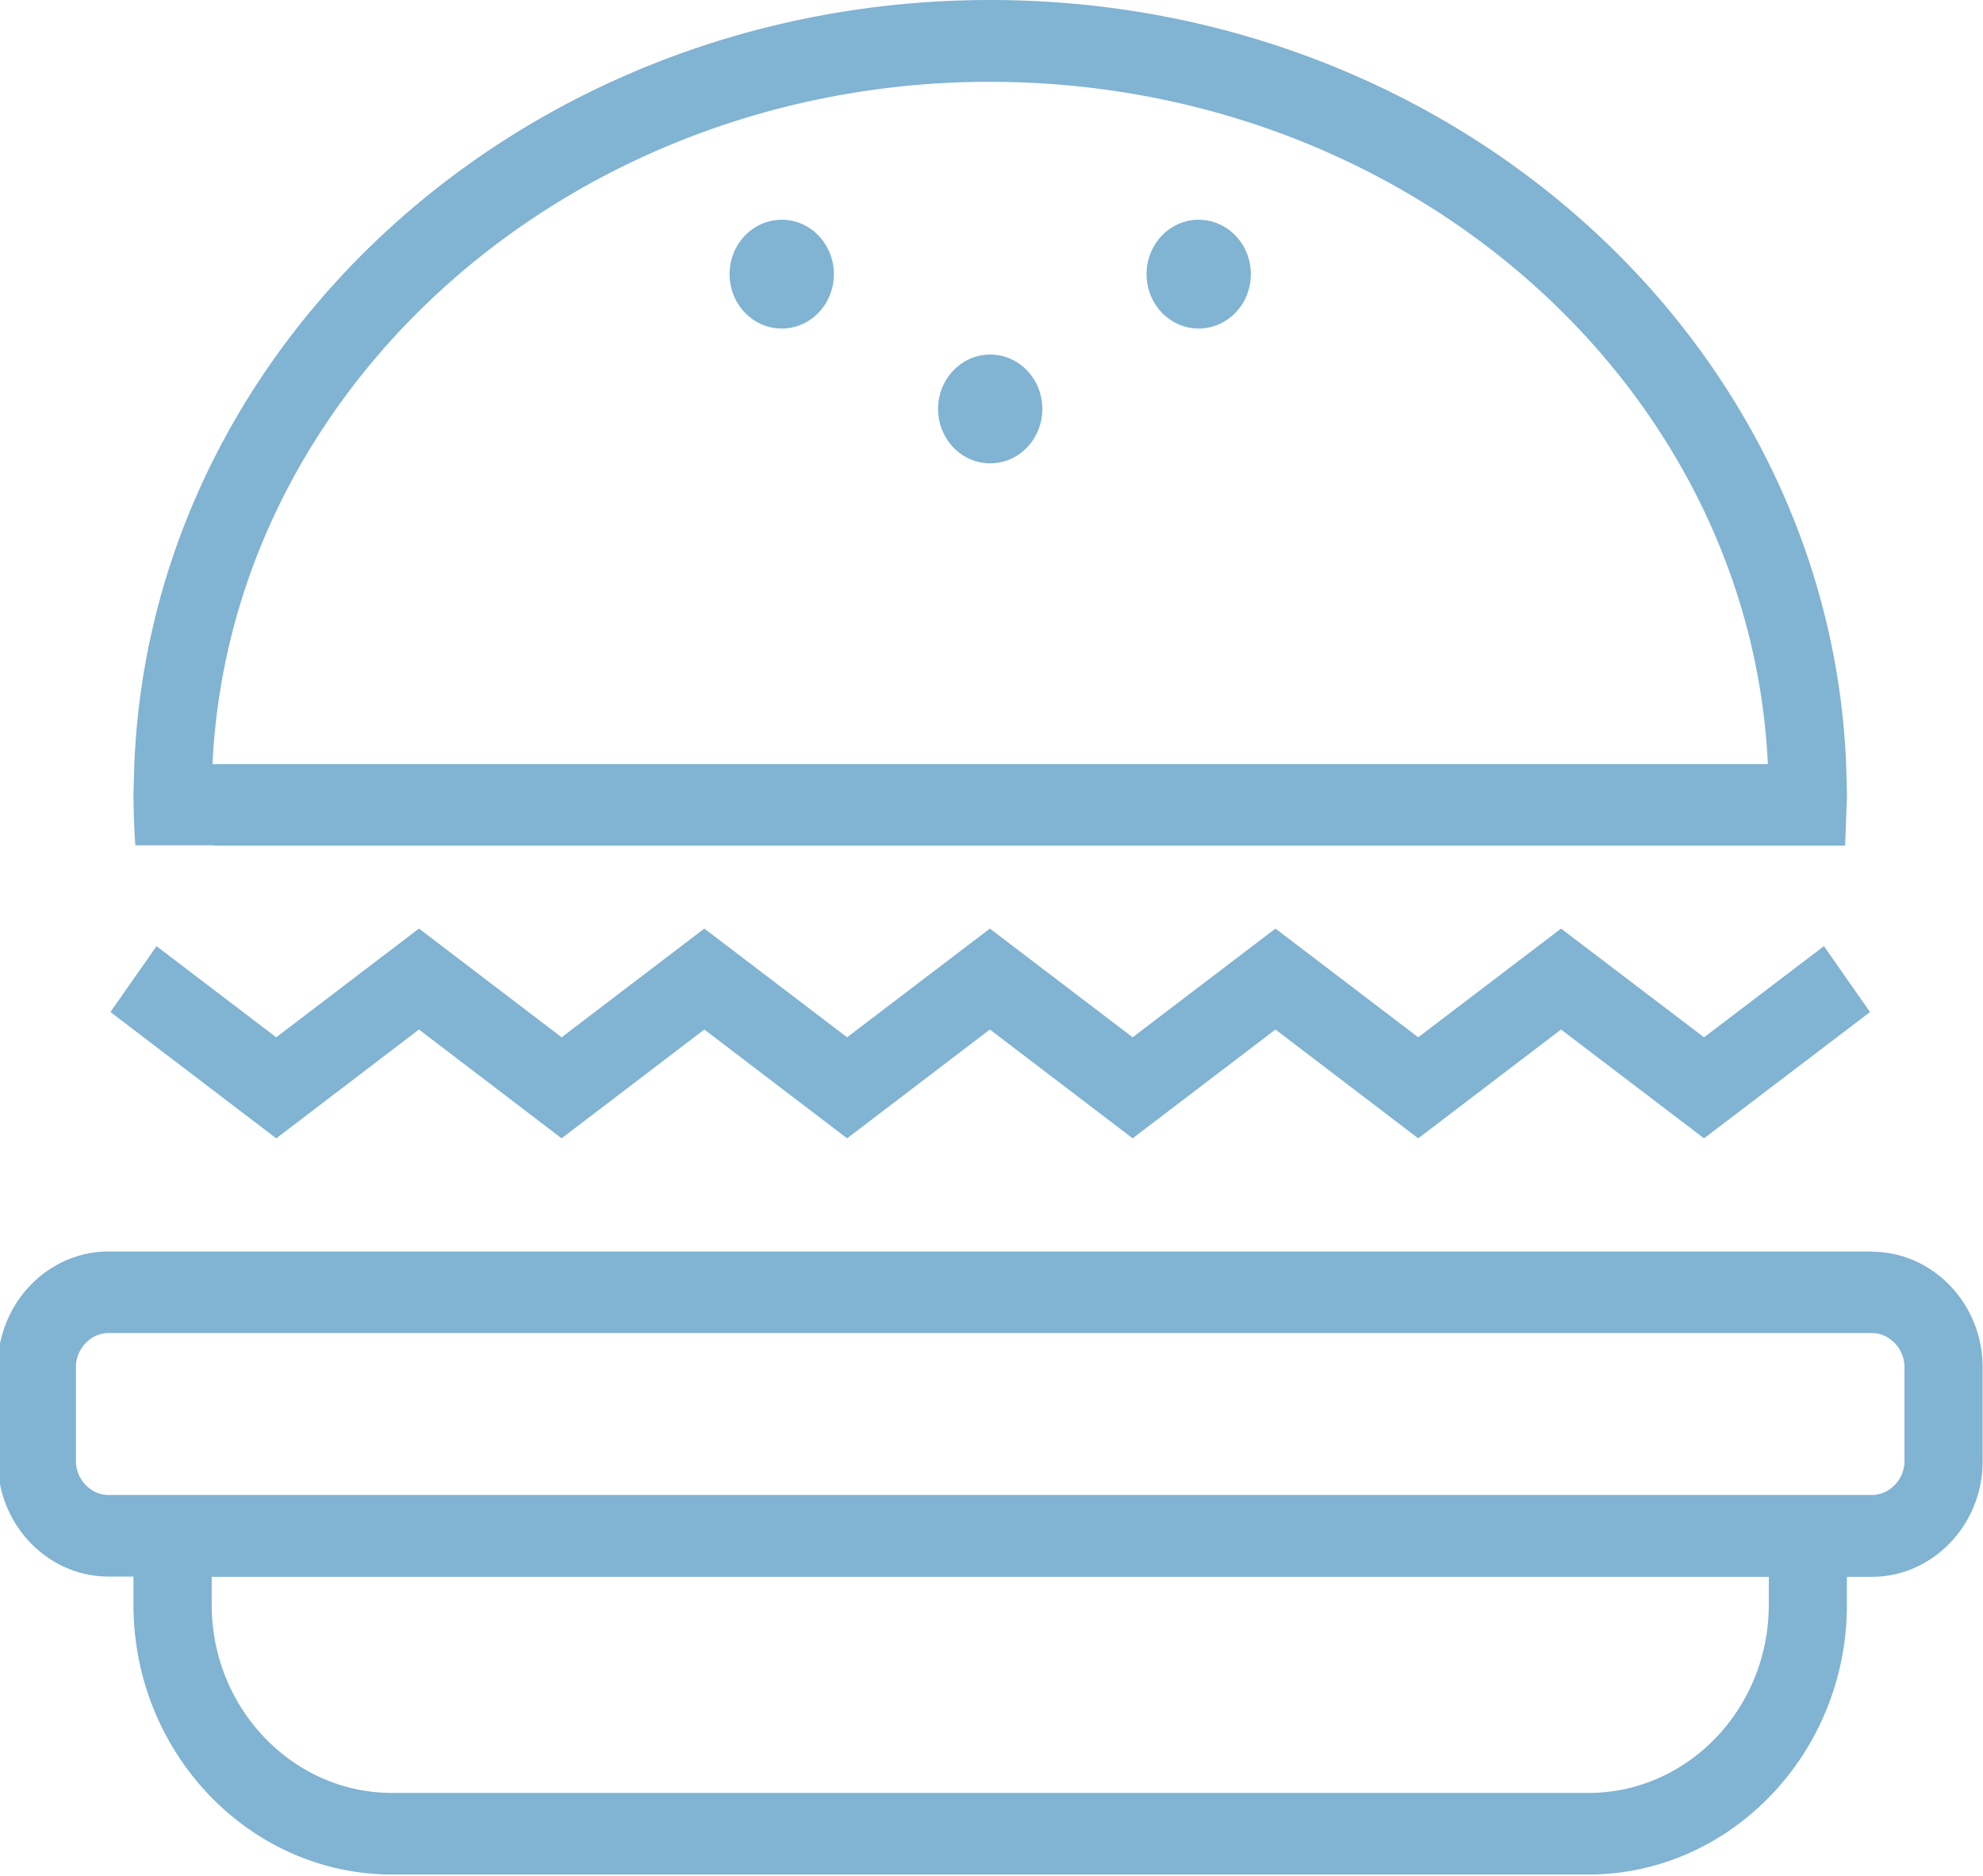 <svg xmlns="http://www.w3.org/2000/svg" width="74" height="70" fill="#81B3D2"><path d="M69.854 46.7H4.05c-2.274 0-4.135 1.94-4.135 4.313v3.504c0 2.372 1.86 4.313 4.135 4.313h.93v1.053c0 5.536 4.34 10.065 9.648 10.065h44.646c5.306 0 9.648-4.53 9.648-10.065V58.84h.93c2.274 0 4.135-1.94 4.135-4.313v-3.504c0-2.373-1.86-4.313-4.134-4.313zm-3.848 13.184c0 3.87-3.02 7.02-6.73 7.02H14.63c-3.7 0-6.73-3.15-6.73-7.02V58.84h58.107v1.053zm5.065-5.367c0 .688-.558 1.27-1.218 1.27H4.05c-.66 0-1.217-.582-1.217-1.27v-3.504c0-.688.558-1.27 1.217-1.27h65.802c.66 0 1.218.582 1.218 1.27v3.504zm-55.437-16.1l5.323 4.06 5.326-4.06 5.328 4.06 5.328-4.06 5.328 4.06 5.33-4.06 5.327 4.06 5.33-4.06 5.336 4.06 6.194-4.712-1.72-2.46-4.474 3.403-5.336-4.057-5.33 4.056-5.327-4.057-5.33 4.057-5.328-4.057-5.328 4.057-5.328-4.057-5.325 4.057-5.323-4.057-5.327 4.057-4.467-3.4-1.72 2.457 6.188 4.714zm-7.656-6.863h60.877l.07-1.87-.032-1.173C68.227 12.657 54.186 0 36.952 0S5.677 12.657 5.013 28.5l-.032 1.173a27.57 27.57 0 0 0 .07 1.87h2.927zm28.974-28.5c15.6 0 28.35 11.316 29.02 25.458H7.93c.674-14.142 13.43-25.46 29.022-25.46z"/><ellipse cx="36.952" cy="15.26" rx="1.945" ry="2.03"/><ellipse cx="29.172" cy="10.23" rx="1.946" ry="2.03"/><ellipse cx="44.732" cy="10.23" rx="1.946" ry="2.03"/></svg>
